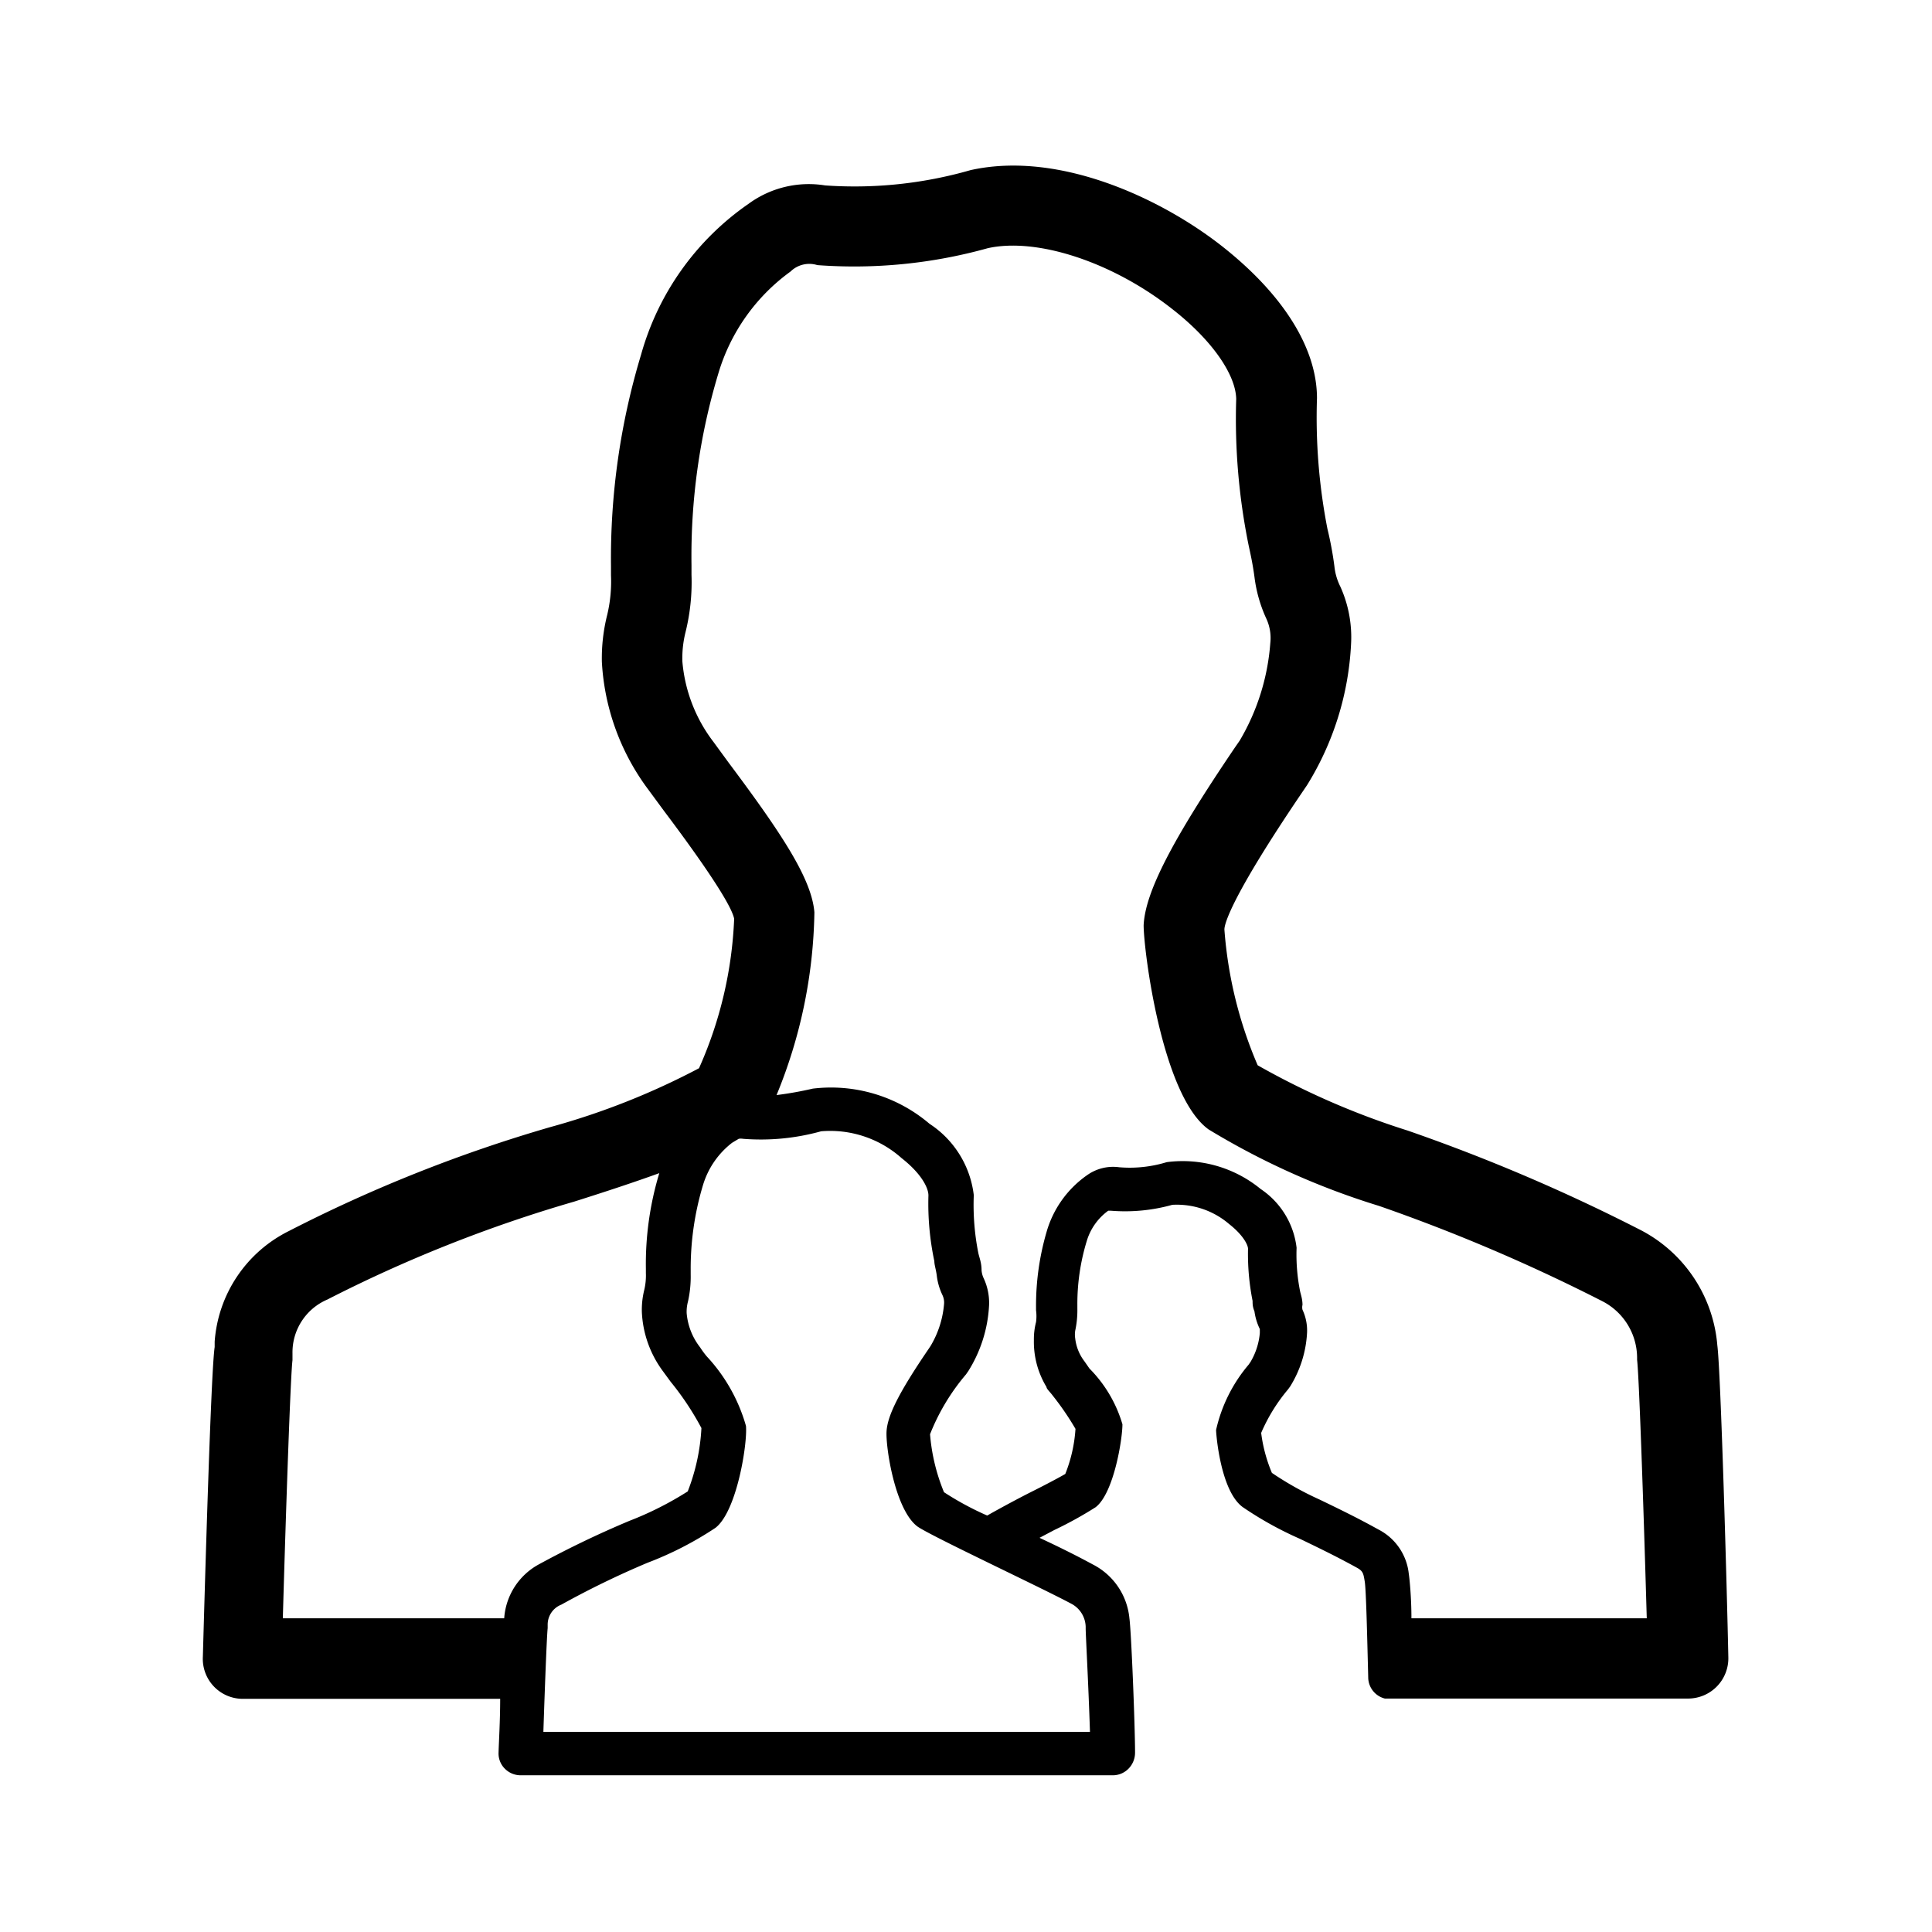 <svg xmlns="http://www.w3.org/2000/svg" viewBox="0 0 72 72">
  <path d="M64,50.14a5.33,5.33,0,0,0-2.84-4.29,67.57,67.57,0,0,0-8.71-3.72,28.91,28.91,0,0,1-5.58-2.43,15.72,15.72,0,0,1-1.24-5.06c0-.23.3-1.28,2.89-5.1l.19-.28A11,11,0,0,0,50.35,24a4.57,4.57,0,0,0-.4-2.14,2.18,2.18,0,0,1-.22-.75,12.87,12.87,0,0,0-.26-1.4,21.63,21.63,0,0,1-.39-4.87c0-1.89-1.29-3.89-3.52-5.65S39.5,5.6,36.17,6.34a15.65,15.65,0,0,1-5.42.57,3.8,3.8,0,0,0-2.86.69,10.15,10.15,0,0,0-4,5.62,26.21,26.21,0,0,0-1.12,7.88v.34a5.37,5.37,0,0,1-.14,1.47,6.62,6.62,0,0,0-.2,1.76,8.73,8.73,0,0,0,1.66,4.66l.67.91c.61.81,2.46,3.29,2.6,4a15.14,15.14,0,0,1-1.31,5.57A27.32,27.32,0,0,1,20.52,42a54.51,54.51,0,0,0-9.76,3.88A5,5,0,0,0,8,50l0,.2c-.14.9-.37,9.06-.44,11.54A1.49,1.49,0,0,0,9,63.31h9.64c0,.83-.05,1.62-.06,2a.8.8,0,0,0,.23.6.83.83,0,0,0,.59.25H41.47a.82.82,0,0,0,.59-.25.85.85,0,0,0,.24-.6c0-1-.14-4.5-.21-5a2.52,2.52,0,0,0-1.35-2c-.72-.39-1.38-.71-2-1l.55-.29a14.39,14.39,0,0,0,1.54-.85c.68-.52,1-2.54,1-3.09A4.91,4.91,0,0,0,40.6,51l-.18-.26a1.72,1.72,0,0,1-.35-.86.93.93,0,0,1,0-.29,3.6,3.6,0,0,0,.08-.83v-.12a8,8,0,0,1,.35-2.39,2.16,2.16,0,0,1,.8-1.13s.07,0,0,0h.1a6.54,6.54,0,0,0,2.29-.22,3,3,0,0,1,2.12.72c.51.4.7.77.7.92a9,9,0,0,0,.17,1.94c0,.11,0,.22.07.39a2.16,2.16,0,0,0,.2.66v.15a2.54,2.54,0,0,1-.35,1.08l-.07.1a5.68,5.68,0,0,0-1.21,2.43c0,.17.17,2.29,1,2.88h0a13.12,13.12,0,0,0,2.13,1.18c.62.3,1.33.64,2.11,1.07.24.13.25.22.3.52s.09,2,.13,3.6a.82.82,0,0,0,.62.76v0h.1l.11,0h0l.09,0h11a1.5,1.5,0,0,0,1.5-1.54C64.36,59.29,64.13,51.13,64,50.14ZM18.79,60.31H10.54c.13-4.51.29-9.07.36-9.62l0-.26a2.14,2.14,0,0,1,1.3-2,51.85,51.85,0,0,1,9.2-3.65c1.17-.37,2.23-.72,3.17-1.06a11.69,11.69,0,0,0-.5,3.56v.16a2.35,2.35,0,0,1-.06.63,3.09,3.09,0,0,0-.09.82,4,4,0,0,0,.77,2.19l.3.41a10.57,10.57,0,0,1,1.15,1.73,7.55,7.55,0,0,1-.51,2.36,12.33,12.33,0,0,1-2.18,1.1,36.71,36.71,0,0,0-3.37,1.62A2.48,2.48,0,0,0,18.79,60.31Zm21.67.37c0,.24.1,2,.16,3.86H20.25c.06-1.82.13-3.61.16-3.86l0-.12a.8.8,0,0,1,.51-.76,33,33,0,0,1,3.21-1.56,12.72,12.72,0,0,0,2.53-1.3c.8-.61,1.2-3.14,1.14-3.8a6.33,6.33,0,0,0-1.46-2.59,3.35,3.35,0,0,1-.25-.34,2.4,2.4,0,0,1-.5-1.27,1.46,1.46,0,0,1,.05-.44,4.21,4.21,0,0,0,.1-1v-.16a10.78,10.78,0,0,1,.46-3.18,3.13,3.13,0,0,1,1.08-1.57l.25-.15a.45.45,0,0,1,.16,0,8.39,8.39,0,0,0,2.91-.28,4,4,0,0,1,3,1c.74.58,1,1.11,1,1.39A10.37,10.37,0,0,0,34.82,47c0,.14.06.3.09.53a2.31,2.31,0,0,0,.21.73.65.65,0,0,1,.06.36,3.63,3.63,0,0,1-.5,1.54l-.08.12c-1.09,1.6-1.52,2.46-1.56,3.05s.31,2.91,1.14,3.55c.44.33,4.68,2.31,5.77,2.9A1,1,0,0,1,40.46,60.68Zm12.14-.37c0-.78-.07-1.48-.1-1.67A2.1,2.1,0,0,0,51.37,57c-.81-.45-1.54-.8-2.18-1.11a11.86,11.86,0,0,1-1.79-1A5.64,5.64,0,0,1,47,53.4,6.49,6.49,0,0,1,48,51.78l.08-.11a4.21,4.21,0,0,0,.63-2,1.83,1.83,0,0,0-.17-.86.39.39,0,0,1,0-.18c0-.22-.06-.37-.09-.51a7,7,0,0,1-.13-1.62,3.06,3.06,0,0,0-1.34-2.19,4.58,4.58,0,0,0-3.5-1,4.7,4.7,0,0,1-1.77.19,1.67,1.67,0,0,0-1.19.29,3.88,3.88,0,0,0-1.52,2.13,9.79,9.79,0,0,0-.39,2.79v.12a1.64,1.64,0,0,1,0,.44,2.55,2.55,0,0,0-.08.68A3.24,3.24,0,0,0,39,51.69c0,.07.13.18.24.33a10.41,10.41,0,0,1,.84,1.23,5.46,5.46,0,0,1-.38,1.68c-.22.13-.77.42-1.23.65s-1.17.61-1.68.9a11.07,11.07,0,0,1-1.61-.87,7.16,7.16,0,0,1-.52-2.16A7.94,7.94,0,0,1,36,51.22l.09-.13a5.1,5.1,0,0,0,.77-2.45,2.17,2.17,0,0,0-.2-1,.85.85,0,0,1-.08-.3c0-.28-.08-.46-.12-.64a9.22,9.22,0,0,1-.17-2.16,3.69,3.69,0,0,0-1.65-2.66,5.66,5.66,0,0,0-4.35-1.31,13.2,13.2,0,0,1-1.35.24A18.59,18.59,0,0,0,30.35,34c-.1-1.24-1.2-2.91-3.19-5.57l-.57-.78a5.72,5.72,0,0,1-1.16-3,4,4,0,0,1,.11-1.06,7.74,7.74,0,0,0,.23-2.17v-.35a23.59,23.59,0,0,1,1-7.15,7.22,7.22,0,0,1,2.69-3.8,1,1,0,0,1,1-.24,18.54,18.54,0,0,0,6.35-.63c1.84-.41,4.66.52,6.88,2.27,1.45,1.13,2.36,2.42,2.38,3.35a23.59,23.59,0,0,0,.46,5.44c.07.33.15.67.22,1.19a5.25,5.25,0,0,0,.44,1.55,1.72,1.72,0,0,1,.15.92A8.35,8.35,0,0,1,46.2,27.6l-.18.26c-2.35,3.47-3.34,5.39-3.4,6.62,0,.93.68,6.36,2.42,7.61a28.09,28.09,0,0,0,6.35,2.85,66,66,0,0,1,8.32,3.55,2.38,2.38,0,0,1,1.3,2.1l0,.09c.07.56.23,5.12.36,9.63Z" />
  <rect y="0.72" width="71.28" height="71.28" fill="none"/>
</svg>
